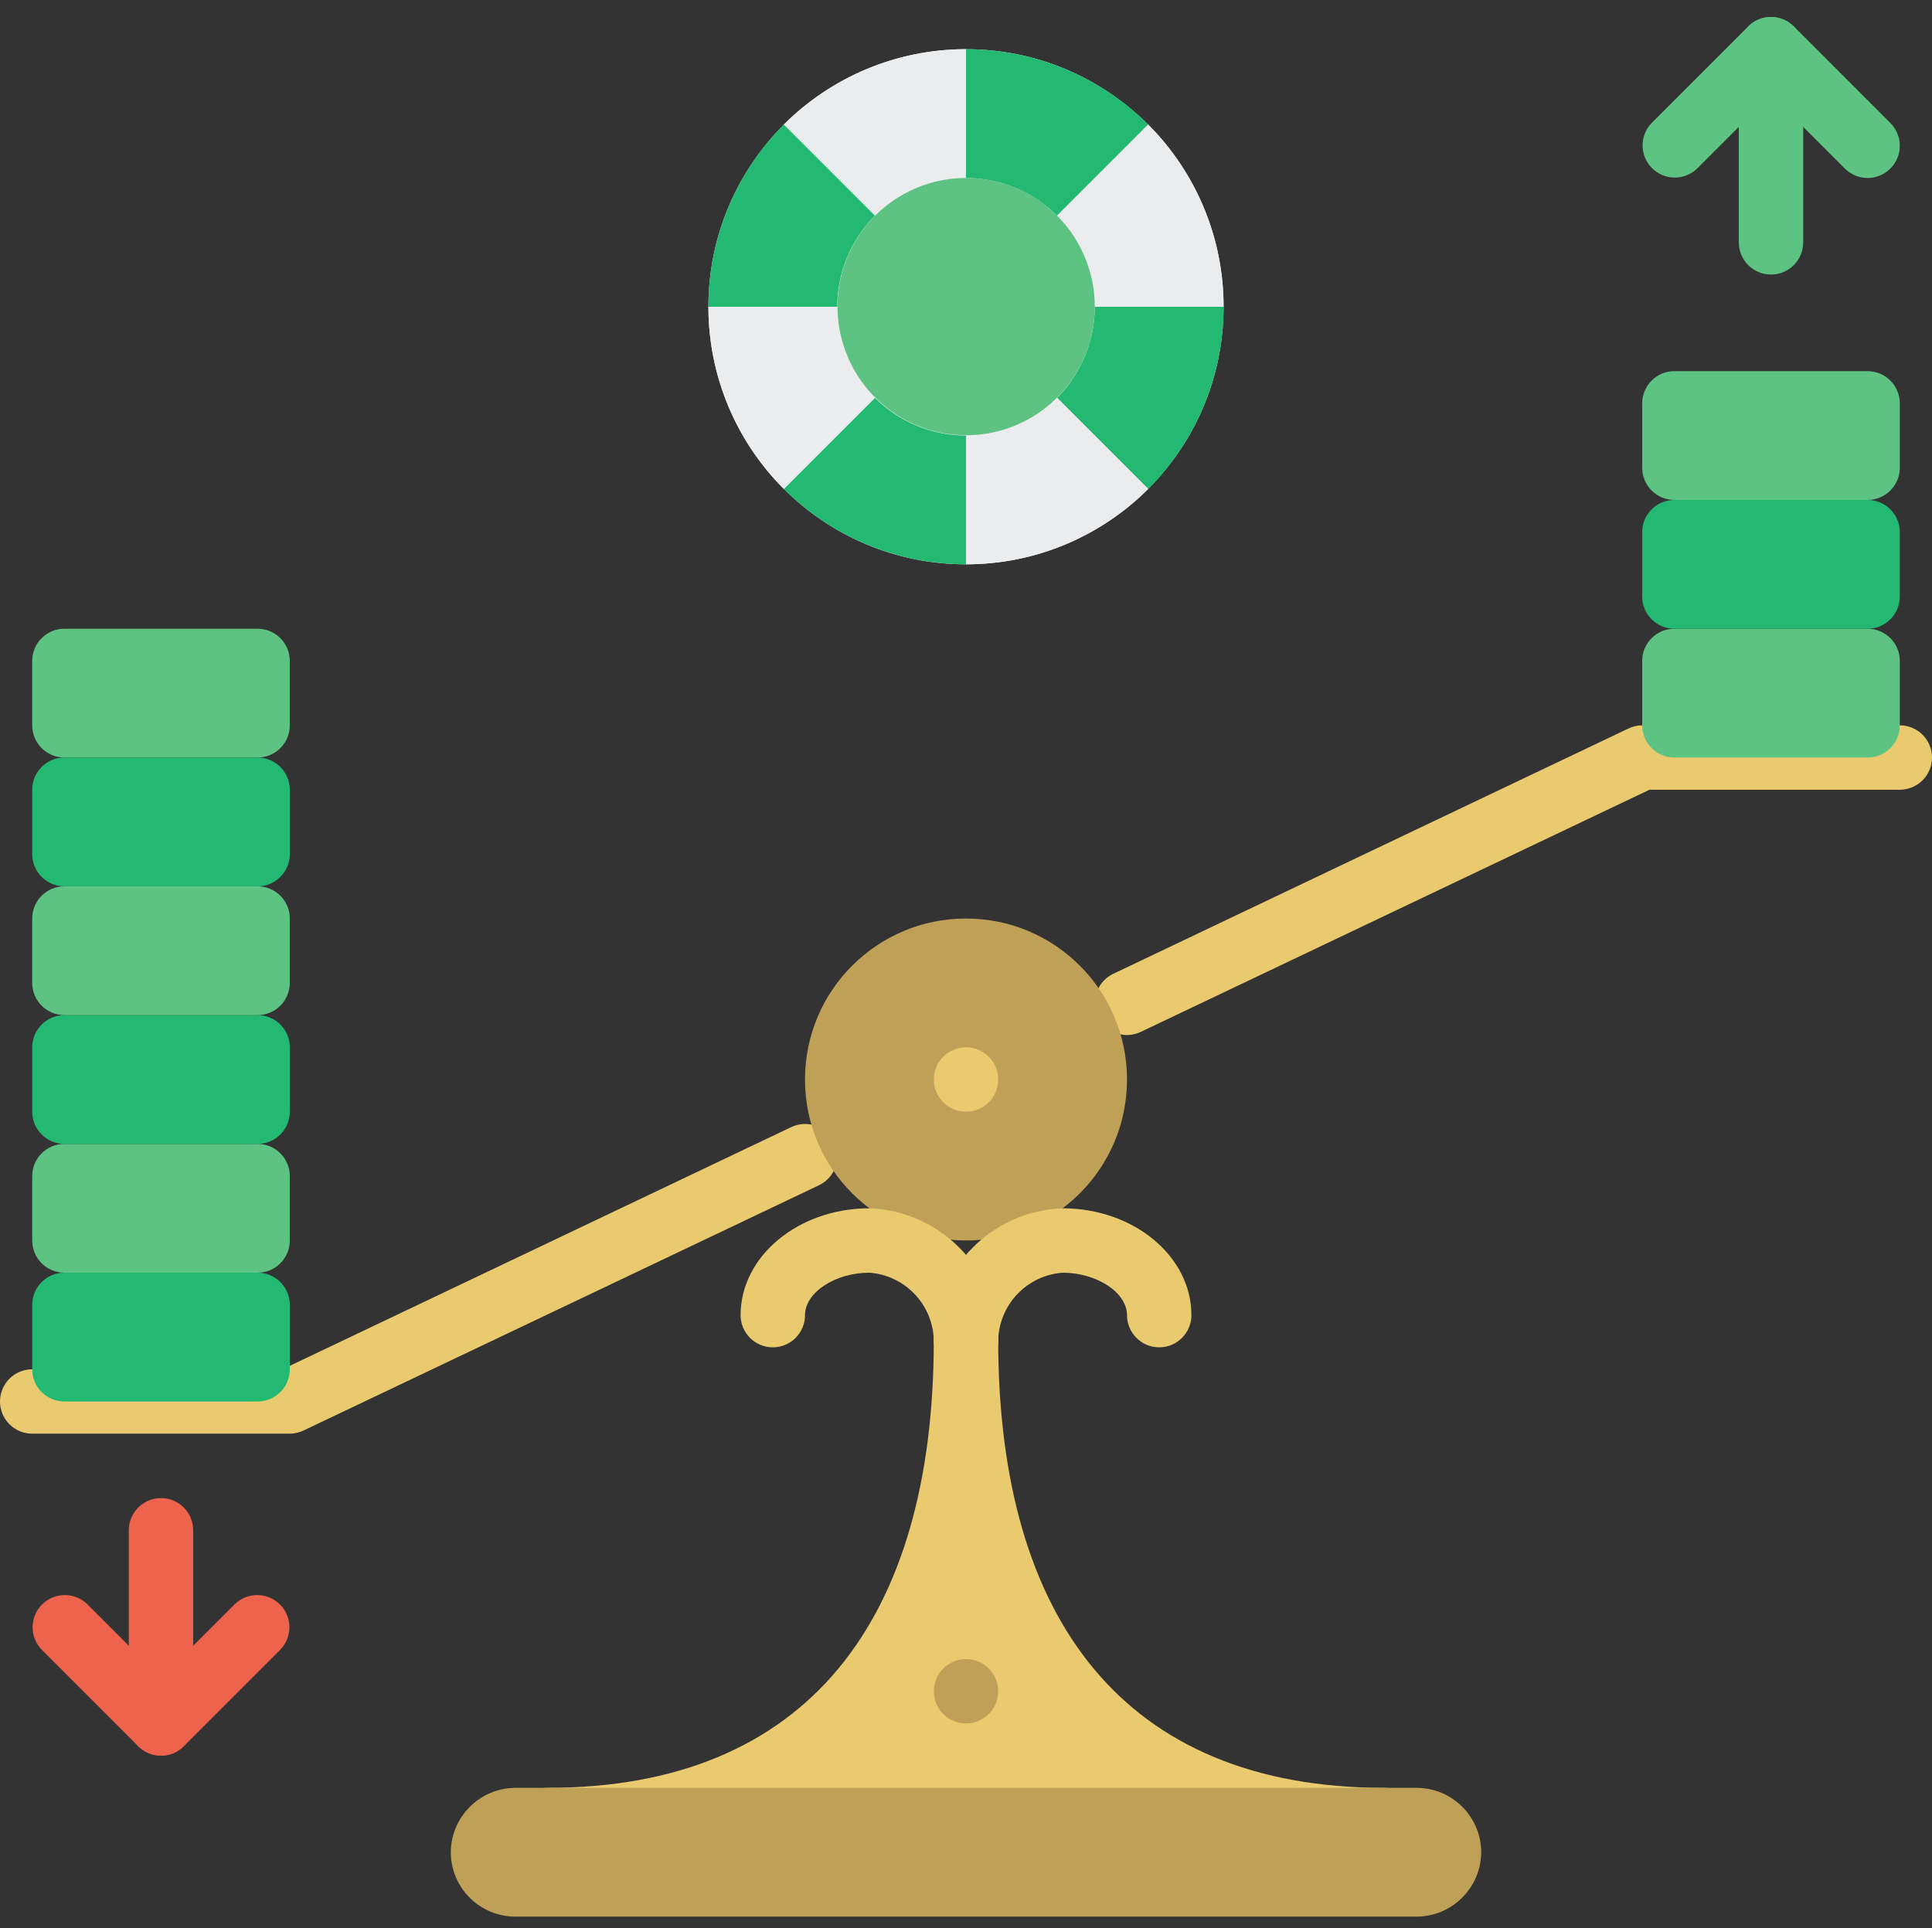 <svg viewBox="0 -4 512 511" class="svg_icon" xmlns="http://www.w3.org/2000/svg"><rect x="0" y="-4" width="512" height="511" fill="#333333" stroke="none"/><g fill="#eaca6f"><path d="m76.801 375.965h-68.266c-4.715 0-8.535-3.82-8.535-8.531 0-4.715 3.82-8.535 8.535-8.535h66.336l134.828-64.188c4.254-2.023 9.348-.219 11.375 4.039 2.023 4.254.219 9.348-4.039 11.375l-136.566 64.988c-1.145.555-2.398.848-3.668.852zm0 0"/><path d="m298.668 270.316c-3.973-.02-7.402-2.773-8.281-6.645-.879-3.875 1.027-7.84 4.602-9.57l136.535-65.016c1.145-.555 2.402-.848 3.676-.852h68.266c4.715 0 8.535 3.82 8.535 8.531 0 4.715-3.82 8.535-8.535 8.535h-66.336l-134.828 64.188c-1.137.539-2.375.824-3.633.828zm0 0"/><path d="m366.934 469.832c-68.949 0-102.398-44.543-102.398-118.699 0-4.711-3.824-8.531-8.535-8.531s-8.535 3.82-8.535 8.531c0 74.156-33.449 118.699-102.398 118.699-4.711 0-8.531 3.82-8.531 8.535 0 4.711 3.82 8.531 8.531 8.531 17.863.316 35.637-2.57 52.48-8.531h177.918c0-4.715-3.82-8.535-8.531-8.535zm0 0"/></g><path d="m298.668 282.102c0 23.562-19.105 42.664-42.668 42.664s-42.668-19.102-42.668-42.664c0-23.566 19.105-42.668 42.668-42.668s42.668 19.102 42.668 42.668zm0 0" fill="#bfa057"/><path d="m264.535 282.102c0 4.711-3.824 8.531-8.535 8.531s-8.535-3.82-8.535-8.531c0-4.715 3.824-8.535 8.535-8.535s8.535 3.82 8.535 8.535zm0 0" fill="#eaca6f"/><path d="m264.535 444.234c0 4.711-3.824 8.531-8.535 8.531s-8.535-3.82-8.535-8.531c0-4.715 3.824-8.535 8.535-8.535s8.535 3.82 8.535 8.535zm0 0" fill="#bfa057"/><path d="m443.734 162.633h51.199c4.711 0 8.531 3.82 8.531 8.535v17.066c0 4.711-3.82 8.531-8.531 8.531h-51.199c-4.715 0-8.535-3.82-8.535-8.531v-17.066c0-4.715 3.82-8.535 8.535-8.535zm0 0" fill="#5dc382"/><path d="m443.734 128.5h51.199c4.711 0 8.531 3.82 8.531 8.535v17.066c0 4.711-3.82 8.531-8.531 8.531h-51.199c-4.715 0-8.535-3.82-8.535-8.531v-17.066c0-4.715 3.82-8.535 8.535-8.535zm0 0" fill="#23b972"/><path d="m443.734 94.367h51.199c4.711 0 8.531 3.82 8.531 8.531v17.066c0 4.715-3.82 8.535-8.531 8.535h-51.199c-4.715 0-8.535-3.82-8.535-8.535v-17.066c0-4.711 3.82-8.531 8.535-8.531zm0 0" fill="#5dc382"/><path d="m17.066 333.301h51.199c4.715 0 8.535 3.82 8.535 8.531v17.066c0 4.715-3.82 8.535-8.535 8.535h-51.199c-4.711 0-8.531-3.82-8.531-8.535v-17.066c0-4.711 3.82-8.531 8.531-8.531zm0 0" fill="#23b972"/><path d="m17.066 299.168h51.199c4.715 0 8.535 3.82 8.535 8.531v17.066c0 4.715-3.82 8.535-8.535 8.535h-51.199c-4.711 0-8.531-3.82-8.531-8.535v-17.066c0-4.711 3.82-8.531 8.531-8.531zm0 0" fill="#5dc382"/><path d="m17.066 265.035h51.199c4.715 0 8.535 3.82 8.535 8.531v17.066c0 4.715-3.82 8.535-8.535 8.535h-51.199c-4.711 0-8.531-3.82-8.531-8.535v-17.066c0-4.711 3.82-8.531 8.531-8.531zm0 0" fill="#23b972"/><path d="m17.066 230.898h51.199c4.715 0 8.535 3.82 8.535 8.535v17.066c0 4.711-3.82 8.535-8.535 8.535h-51.199c-4.711 0-8.531-3.824-8.531-8.535v-17.066c0-4.715 3.82-8.535 8.531-8.535zm0 0" fill="#5dc382"/><path d="m17.066 196.766h51.199c4.715 0 8.535 3.82 8.535 8.535v17.066c0 4.711-3.82 8.531-8.535 8.531h-51.199c-4.711 0-8.531-3.82-8.531-8.531v-17.066c0-4.715 3.82-8.535 8.531-8.535zm0 0" fill="#23b972"/><path d="m17.066 162.633h51.199c4.715 0 8.535 3.82 8.535 8.535v17.066c0 4.711-3.82 8.531-8.535 8.531h-51.199c-4.711 0-8.531-3.82-8.531-8.531v-17.066c0-4.715 3.82-8.535 8.531-8.535zm0 0" fill="#5dc382"/><path d="m256 359.676c-4.711 0-8.535-3.82-8.535-8.531-.273-9.445-7.645-17.148-17.066-17.844-9.086 0-17.066 5.254-17.066 11.246 0 4.711-3.82 8.535-8.531 8.535-4.715 0-8.535-3.824-8.535-8.535 0-15.617 15.309-28.312 34.133-28.312 18.859.688 33.871 16.039 34.137 34.91 0 4.711-3.824 8.531-8.535 8.531zm0 0" fill="#eaca6f"/><path d="m256 359.676c-4.711 0-8.535-3.82-8.535-8.531.266-18.871 15.277-34.223 34.137-34.91 18.824 0 34.133 12.695 34.133 28.312 0 4.711-3.82 8.535-8.535 8.535-4.711 0-8.531-3.824-8.531-8.535 0-5.973-7.98-11.246-17.066-11.246-9.422.695-16.793 8.398-17.066 17.844 0 4.711-3.824 8.531-8.535 8.531zm0 0" fill="#eaca6f"/><path d="m392.535 486.898c-.07 9.398-7.672 17-17.07 17.066h-238.93c-9.414-.027-17.039-7.652-17.07-17.066.07-9.395 7.672-16.996 17.07-17.066h238.93c9.414.031 17.039 7.652 17.07 17.066zm0 0" fill="#bfa057"/><path d="m42.668 461.301c-4.715 0-8.535-3.82-8.535-8.535v-51.199c0-4.711 3.82-8.531 8.535-8.531 4.711 0 8.531 3.82 8.531 8.531v51.199c0 4.715-3.82 8.535-8.531 8.535zm0 0" fill="#ed634c"/><path d="m42.668 461.301c-2.266 0-4.434-.902-6.035-2.5l-25.598-25.602c-3.234-3.348-3.188-8.672.102-11.961 3.293-3.293 8.613-3.34 11.965-.105l19.566 19.566 19.566-19.566c3.348-3.234 8.668-3.188 11.961.105 3.293 3.289 3.34 8.613.105 11.961l-25.602 25.602c-1.598 1.598-3.77 2.5-6.031 2.5zm0 0" fill="#ed634c"/><path d="m469.332 68.766c-4.711 0-8.531-3.82-8.531-8.531v-51.199c0-4.715 3.82-8.535 8.531-8.535 4.715 0 8.535 3.82 8.535 8.535v51.199c0 4.711-3.82 8.531-8.535 8.531zm0 0" fill="#5dc382"/><path d="m494.934 43.168c-2.262 0-4.434-.902-6.035-2.5l-19.566-19.57-19.566 19.57c-3.348 3.23-8.668 3.188-11.961-.105-3.293-3.293-3.34-8.613-.105-11.961l25.602-25.602c3.332-3.332 8.734-3.332 12.066 0l25.598 25.602c2.441 2.438 3.172 6.109 1.852 9.297-1.32 3.188-4.434 5.266-7.883 5.27zm0 0" fill="#5dc382"/><path d="m324.266 77.301c0 37.703-30.562 68.266-68.266 68.266s-68.266-30.562-68.266-68.266 30.562-68.266 68.266-68.266 68.266 30.562 68.266 68.266zm0 0" fill="#ebeced"/><path d="m256 9.035v34.133c-9.051.016-17.73 3.602-24.148 9.984l-24.148-24.152c12.82-12.785 30.188-19.969 48.297-19.965zm0 0" fill="#ebeced"/><path d="m304.297 29-24.148 24.152c-6.418-6.383-15.098-9.969-24.148-9.984v-34.133c18.109-.004 35.477 7.18 48.297 19.965zm0 0" fill="#23b972"/><path d="m324.266 77.301h-34.133c-.016-9.051-3.605-17.73-9.984-24.148l24.148-24.152c12.789 12.82 19.973 30.191 19.969 48.301zm0 0" fill="#ebeced"/><path d="m324.266 77.301c.004 18.109-7.18 35.477-19.969 48.297l-24.148-24.148c6.379-6.418 9.969-15.098 9.984-24.148zm0 0" fill="#23b972"/><path d="m304.297 125.598c-12.82 12.789-30.188 19.969-48.297 19.969v-34.133c9.051-.016 17.73-3.605 24.148-9.984zm0 0" fill="#ebeced"/><path d="m256 111.434v34.133c-18.109 0-35.477-7.18-48.297-19.969l24.148-24.148c6.418 6.379 15.098 9.969 24.148 9.984zm0 0" fill="#23b972"/><path d="m231.852 101.449-24.148 24.148c-12.789-12.82-19.973-30.188-19.969-48.297h34.133c.016 9.051 3.605 17.73 9.984 24.148zm0 0" fill="#ebeced"/><path d="m231.852 53.152c-6.379 6.418-9.969 15.098-9.984 24.148h-34.133c-.004-18.109 7.18-35.48 19.969-48.301zm0 0" fill="#23b972"/><path d="m290.133 77.301c-.02 16.258-11.523 30.242-27.473 33.398-15.949 3.156-31.91-5.395-38.121-20.418-6.215-15.027-.949-32.348 12.574-41.379 13.523-9.027 31.539-7.25 43.035 4.25 6.379 6.418 9.969 15.098 9.984 24.148zm0 0" fill="#5dc382"/></svg>